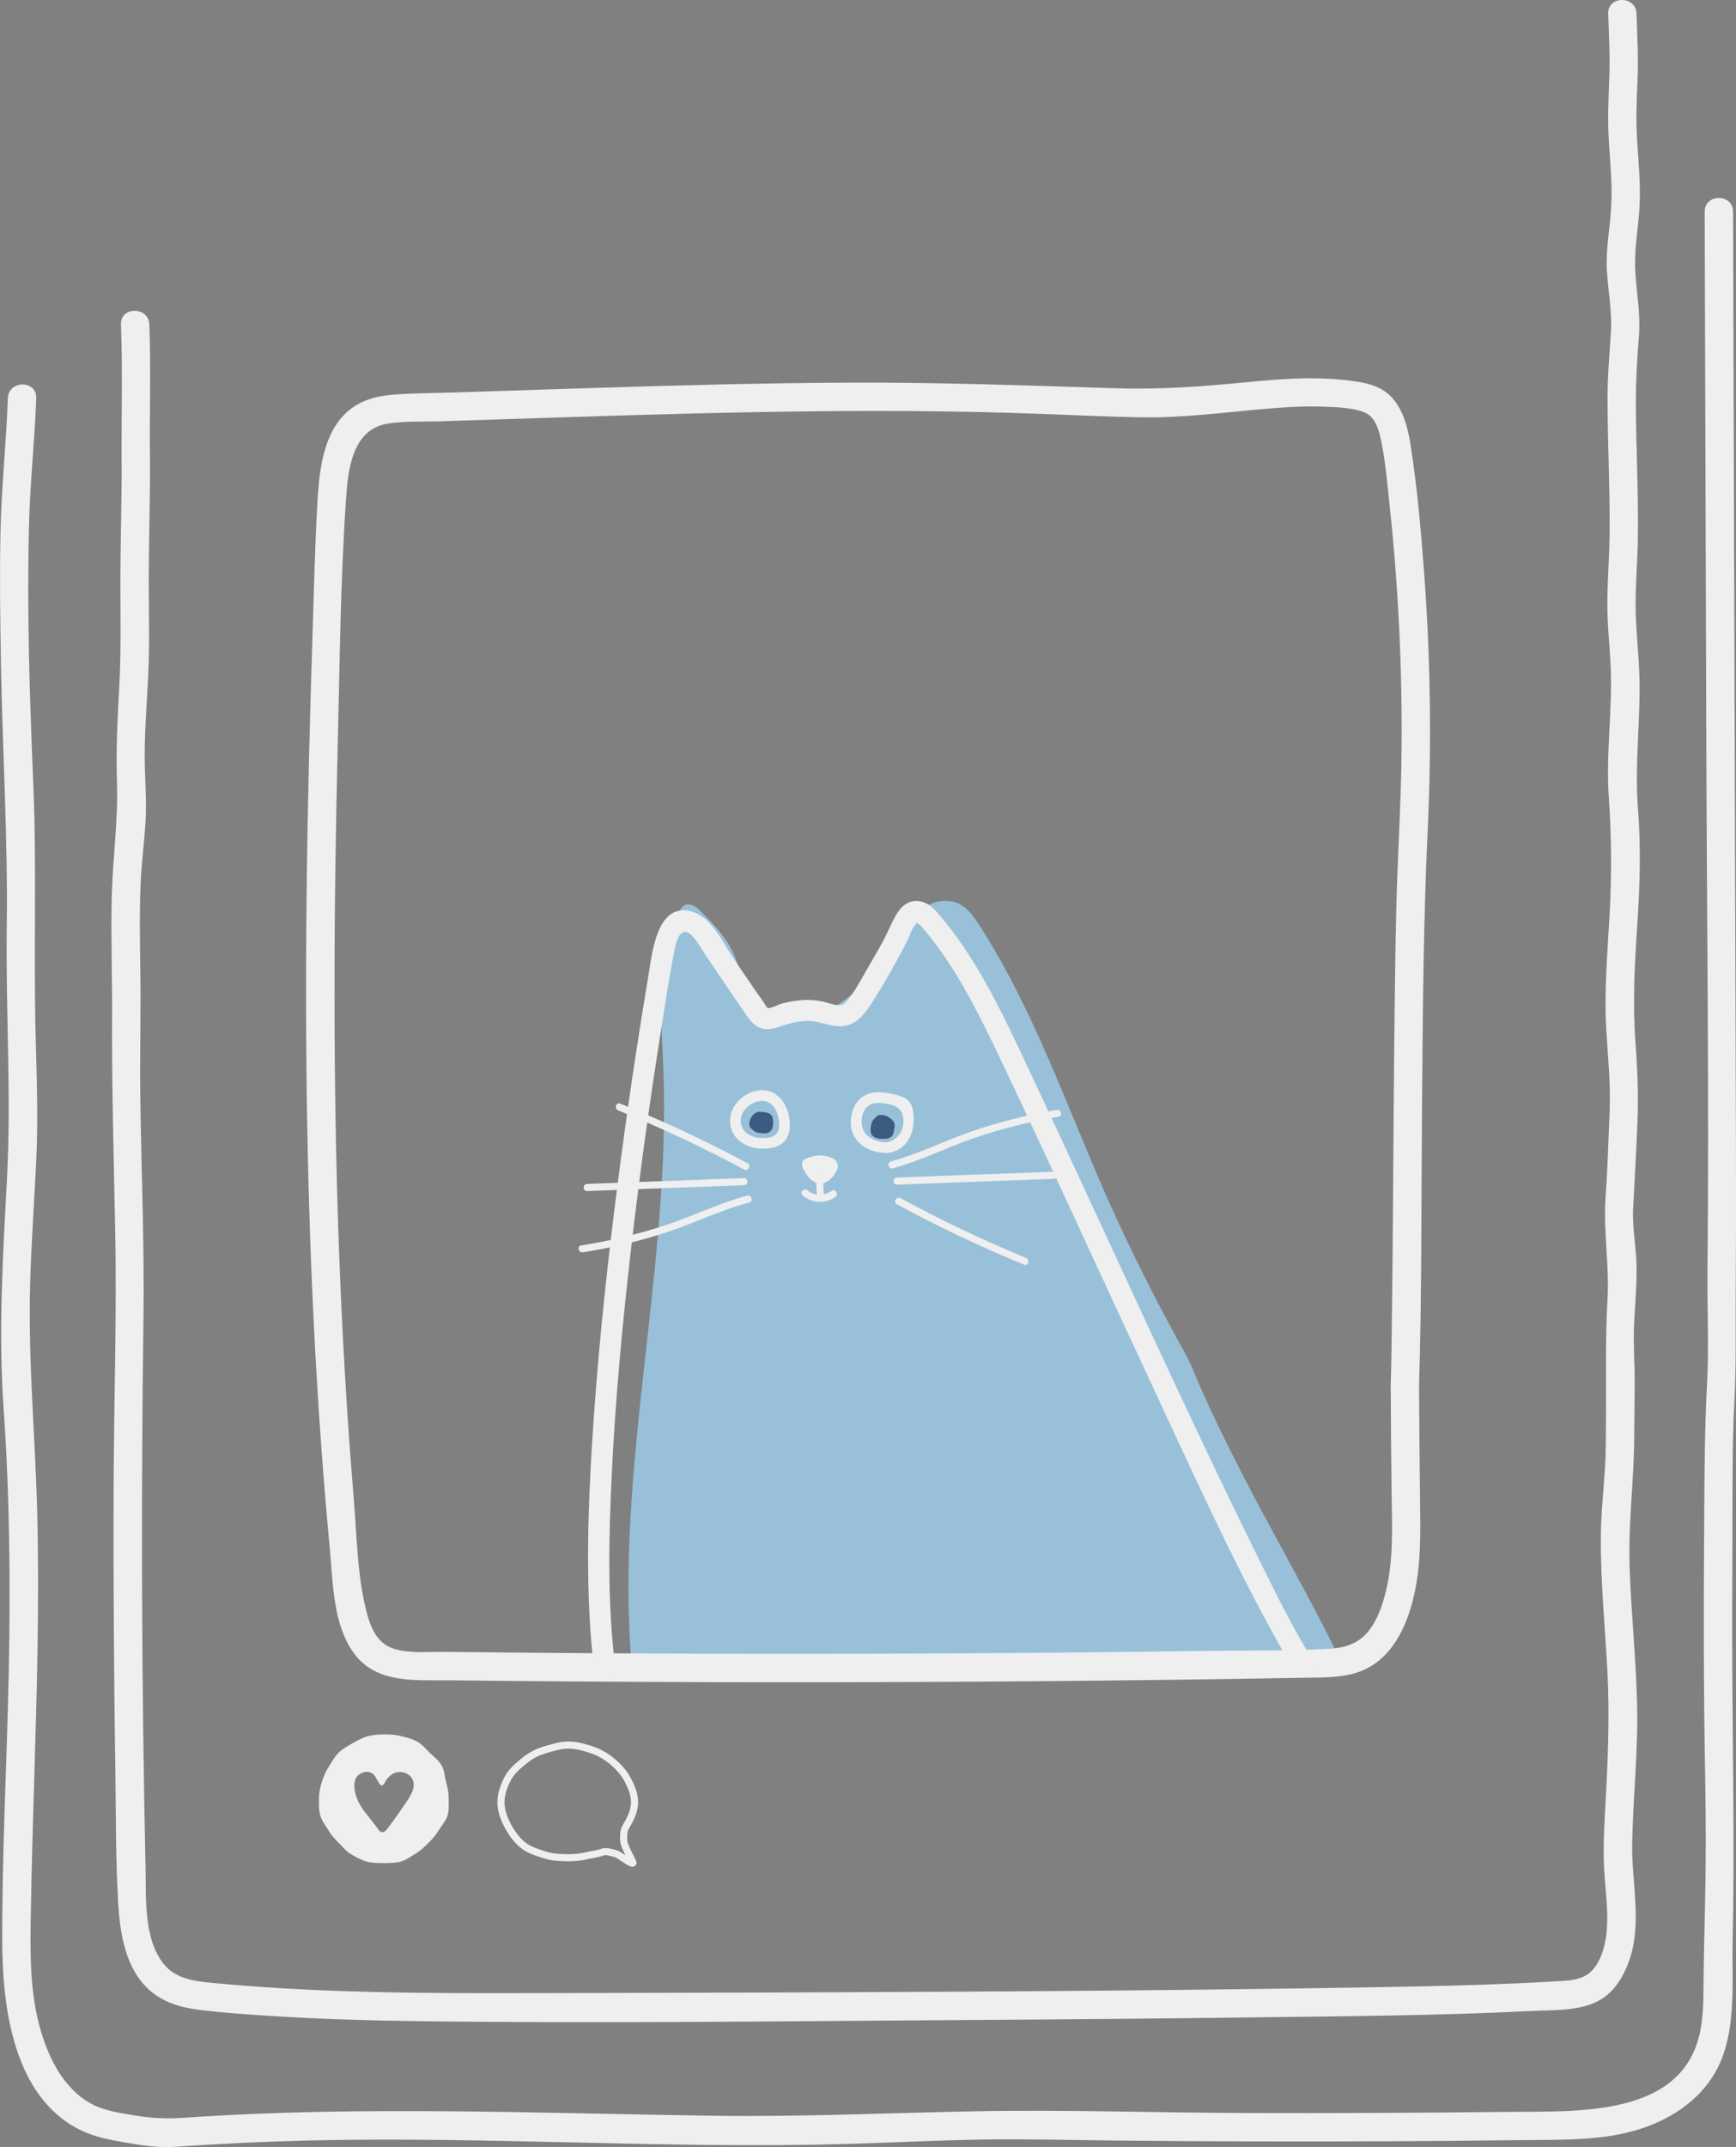 <?xml version="1.0" encoding="UTF-8"?><svg xmlns="http://www.w3.org/2000/svg" viewBox="0 0 734.35 907.68"><rect x="0" y="0" width="734.35" height="907.68" fill="#808080" stroke="none"/><defs><style>.d{fill:none;stroke:#efefef;stroke-miterlimit:10;stroke-width:3px;}.e{fill:#efefef;}.f{fill:#98c1d9;}.g{fill:#3d5a80;}</style></defs><g id="a"/><g id="b"><g id="c"><path class="f" d="M567.28,702.5c-4.51-9.41-9.32-18.67-14.23-27.89-.16-.3-.33-.59-.48-.89-.04-.09-.08-.17-.13-.26-8.99-16.83-18.35-33.48-27.02-50.45-6.91-13.52-13.69-27.15-19.61-41.14-.46-1.09-.92-2.18-1.37-3.27-.9-2.18-1.92-4.31-3.07-6.37-11.93-21.5-23.07-43.39-33.02-65.84-17.26-38.93-31.03-79.64-54.28-115.54-2.23-3.44-4.71-6.98-8.47-8.78-6.77-3.25-15.12,.41-20.27,5.74-5.15,5.34-9.87,11.16-13.23,17.76-10.53,20.66-45.44,43.06-60.81,.04-2.88-8.07-9.06-14.58-15.15-20.64-1.72-1.71-4.28-3.33-6.49-2.26-1.2,.58-1.89,1.81-2.47,2.97-9.99,20.23-7.44,43.81-6.57,66.21,3.26,84.2-20.49,168.12-13.44,252.1,60.99,5.25,121.28-2.57,182.48-.75,39.71,1.18,79.83,6.59,118.99,.98-.53-.41-.99-.98-1.35-1.74Z"/><path class="f" d="M577.88,702.66c1.01-.3,1.95-.82,2.15-1.77,.1-.49,0-1.03,0-1.53-.04-.06-.08-.12-.12-.18-.05,1.42-.86,2.66-2.02,3.49Z"/><path class="e" d="M316.11,505.48c-11.83,3.09-22.86,8.6-34.45,12.43-11.69,3.87-23.68,6.7-35.84,8.62-1.9,.3-1.09,3.19,.8,2.89,12.16-1.92,24.15-4.75,35.84-8.62,11.59-3.84,22.62-9.34,34.45-12.43,1.87-.49,1.08-3.38-.8-2.89h0Z"/><path class="e" d="M314.68,498.05l-66.32,2.47c-1.92,.07-1.93,3.07,0,3l66.32-2.47c1.92-.07,1.93-3.07,0-3h0Z"/><path class="e" d="M316.26,491.81c-17.51-9.39-35.51-17.82-53.93-25.27-1.79-.72-2.57,2.18-.8,2.89,18.18,7.36,35.93,15.7,53.21,24.97,1.7,.91,3.22-1.68,1.51-2.59h0Z"/><path class="e" d="M377.71,493.91c11.8-3.21,22.77-8.83,34.32-12.79s23.61-6.95,35.75-8.99c1.9-.32,1.09-3.21-.8-2.89-12.14,2.04-24.1,5-35.75,8.99s-22.52,9.58-34.32,12.79c-1.86,.51-1.07,3.4,.8,2.89h0Z"/><path class="e" d="M379.46,500.82l66.32-2.47c1.92-.07,1.93-3.07,0-3l-66.32,2.47c-1.92,.07-1.93,3.07,0,3h0Z"/><path class="e" d="M379.4,509.12c17.47,9.48,35.42,17.98,53.81,25.53,1.78,.73,2.56-2.17,.8-2.89-18.14-7.45-35.85-15.88-53.09-25.23-1.7-.92-3.21,1.67-1.51,2.59h0Z"/><path class="e" d="M321.52,485.58c7.07,.35,12.52-2.07,12.6-9.95,.06-6.48-3.7-14.17-10.88-14.71-6.71-.51-13.63,4.97-14.33,11.68-.82,7.79,5.54,12.48,12.61,12.99,2.89,.21,2.88-4.29,0-4.5-4.41-.32-8.52-2.96-8.18-7.91,.31-4.42,5.72-8.49,10.08-7.69s6.03,5.67,6.17,9.46c.21,5.58-3.42,6.36-8.08,6.13-2.89-.14-2.89,4.36,0,4.5Z"/><path class="e" d="M376.08,487.34c8.03-1.31,11.07-9.03,10.33-16.34-.32-3.13-1.17-5.8-4.27-7.1s-6.83-2.01-10.09-2.15c-7.22-.3-11.66,4.72-12.1,11.74-.57,9.05,7.02,14.03,15.54,13.92,2.89-.04,2.9-4.54,0-4.5-6.22,.08-11.73-3.26-10.96-9.9,.6-5.22,3.83-7.22,8.75-6.64,4.14,.49,8.07,1.31,8.76,6.03,.73,4.96-2.08,9.76-7.15,10.59-2.85,.47-1.64,4.8,1.2,4.34Z"/><path class="g" d="M316.94,475.32c.01,.39,.07,.78,.26,1.12,.16,.28,.41,.51,.65,.73,.63,.57,1.28,1.16,2.07,1.48,.62,.25,1.3,.32,1.97,.39,1.26,.13,2.64,.22,3.67-.5,1.27-.89,1.54-2.65,1.5-4.2-.03-1.12-.2-2.35-1-3.13-.85-.83-2.12-.93-3.24-1.06-.82-.1-1.69-.3-2.49,0-1.98,.75-3.46,3.09-3.38,5.18Z"/><path class="g" d="M372.64,471.35c-.43,0-.87,.05-1.25,.23-.32,.15-.57,.39-.82,.63-.65,.62-1.32,1.25-1.69,2.03-.29,.62-.38,1.29-.47,1.96-.17,1.25-.31,2.63,.47,3.69,.95,1.3,2.91,1.6,4.63,1.6,1.25,0,2.61-.14,3.5-.92,.95-.83,1.08-2.1,1.26-3.22,.12-.82,.37-1.68,.05-2.48-.79-2-3.35-3.54-5.67-3.51Z"/><path class="e" d="M350.12,488.91c-.65-.17-1.31-.27-1.97-.34-1.79-.2-2.24-.22-4.23,.27-1.24,.28-2.44,.74-3.59,1.33-1.28,.66-1.23,2.46-.69,3.56,.38,1.11,.44,.96,.69,1.38,1.37,2.39,2.96,4.61,5.85,5.07,3.5,.56,6.05-2.17,7.58-4.97,1.84-3.37-.36-5.45-3.64-6.31Z"/><path class="e" d="M351.79,503.45c-3.01,2.17-7.23,2.31-10.13-.17-1.46-1.25-3.59,.86-2.12,2.12,3.86,3.3,9.61,3.63,13.77,.64,1.55-1.12,.06-3.72-1.51-2.59h0Z"/><path class="e" d="M348.52,504.34c-.34-2.07-.31-4.17,.08-6.23,.35-1.89-2.54-2.7-2.89-.8-.49,2.62-.51,5.19-.08,7.83,.31,1.9,3.2,1.09,2.89-.8h0Z"/><path class="e" d="M600.29,585.53c1.14-38.46,.92-76.98,1.23-115.46s.52-79.04,2.39-118.52c1.73-36.53,1.23-73.17-1.51-109.63-1.37-18.22-2.96-36.59-5.85-54.65-1.1-6.86-3.12-14.34-8.06-19.51-3.69-3.86-8.61-5.46-13.75-6.3-16.03-2.61-32.05-1.41-48.13,.18-18.18,1.79-36.01,3.08-54.29,2.51-37.56-1.16-75.04-2.56-112.63-2.39s-74.59,1.17-111.88,2.35c-18.46,.58-36.93,1.2-55.39,1.8-8.58,.28-17.23,.26-25.8,.91-7.25,.55-14.16,2.32-19.7,7.26-10.56,9.41-11.94,25.85-12.69,39.03-1.02,17.92-1.41,35.89-1.99,53.82-1.22,37.15-2.13,74.32-2.54,111.49-.8,73.54,.41,147.15,5.33,220.55,1.25,18.61,2.73,37.21,4.48,55.79,1.37,14.49,1.3,32.24,10.41,44.43,9.56,12.79,26.16,11.01,40.35,11.17,18.59,.21,37.17,.38,55.76,.51,74.68,.52,149.36,.38,224.03-.43,18.59-.2,37.17-.44,55.76-.73,9.29-.14,18.59-.29,27.88-.46,7.74-.14,15.7-.03,22.94-3.16,12.19-5.26,18.28-18.25,21.24-30.48,3.46-14.34,2.98-28.92,2.79-43.54-.2-15.51-.29-31.03-.39-46.54-.05-7.72-12.05-7.74-12,0,.1,15.25,.18,30.5,.38,45.75,.18,14.03,.93,28.12-2.52,41.86-1.44,5.74-3.49,11.71-7.23,16.4-4.21,5.29-10.05,7.14-16.62,7.49-17.41,.94-34.96,.65-52.39,.9-71.35,1-142.71,1.39-214.07,1.18-35.85-.11-71.69-.37-107.53-.78-6.95-.08-14.86,.79-21.61-1.28s-9.63-8.21-11.35-14.53c-4.27-15.73-4.37-33.09-5.72-49.26-5.86-70.3-8.07-140.87-8.12-211.41-.03-35.53,.49-71.06,1.36-106.58,.86-34.8,1.13-69.83,3.54-104.56,.86-12.44,2.66-29.2,17.57-31.61,7.36-1.19,15.16-.76,22.59-1l26.44-.86c35.91-1.17,71.82-2.38,107.74-3.03,35.96-.65,71.93-.73,107.88,.37,17.88,.54,35.75,1.48,53.64,1.84,17.45,.35,34.72-1.98,52.07-3.5,8.26-.72,16.57-1.31,24.87-1.02,5.7,.2,12.23,.31,17.65,2.3s6.7,8.64,7.67,13.54c1.62,8.22,2.31,16.69,3.21,25.01,3.8,35.02,5.5,70.27,5.14,105.49-.22,21.82-1.69,43.58-2.21,65.39-.47,19.81-.69,39.63-.89,59.45-.41,41.34-.5,82.68-1.1,124.01-.09,6.14-.19,12.29-.37,18.43-.23,7.72,11.77,7.72,12,0h0Z"/><path class="e" d="M721.1,89.49l.69,224.44c.23,74.43,1.22,148.9,.5,223.33-.15,15.98,.66,32.05-.2,48.01-.96,17.85-1.05,35.68-1.17,53.55-.26,37.28-.33,74.56,.38,111.84,.36,18.63,.35,37.22-.07,55.85-.21,9.14-.44,18.27-.57,27.41-.12,8.23,.18,16.66-1.44,24.77-7.29,36.45-51.96,33.79-80.49,34.12-37.59,.43-75.19,.59-112.78,.47s-74.97-1.44-112.4-.74c-37.38,.7-74.61,2.44-112.02,1.91-36.83-.52-73.64-1.58-110.47-1.89-37.64-.33-75.32,.12-112.89,2.72-7.43,.51-14.17,.24-21.51-1.02-6.18-1.06-12.5-1.86-18.08-4.9-11.26-6.14-17.5-18.29-21.11-30.13-5.15-16.92-4.69-34.83-4.39-52.32,.32-18.8,.89-37.59,1.45-56.38,1.11-37.29,2.19-74.6,1.19-111.91-.86-31.93-3.85-63.55-2.98-95.53,.48-17.5,1.76-34.97,2.59-52.45,.83-17.45,.21-34.71-.24-52.15-.93-35.67,.5-71.29-1-106.96-1.53-36.44-2.74-72.97-1.82-109.45,.45-17.96,2.4-35.81,3.06-53.75,.28-7.72-11.72-7.71-12,0-.69,18.92-2.72,37.73-3.12,56.67-.4,18.85-.12,37.7,.22,56.54,.68,36.83,2.92,73.52,2.43,110.37-.48,35.47,1.99,70.88,.1,106.32-1.73,32.33-3.69,64.7-1.44,97.06,2.61,37.52,2.97,75.02,2.17,112.62-.8,37.62-2.85,75.27-2.74,112.91,.08,27.7,4.68,65.44,32.74,79.51,6.08,3.05,12.44,4.23,19.08,5.38,7.13,1.24,14.22,2.36,21.47,1.85,18.78-1.31,37.58-2.2,56.4-2.65,76.01-1.81,152.04,3.64,228.02,1.44,18.96-.55,37.9-1.53,56.86-1.84,18.85-.31,37.7,.23,56.55,.42,38.59,.39,77.18,.48,115.77,.3,18.96-.09,37.93-.26,56.89-.49,17.26-.21,35.49,.38,51.94-5.69,13.74-5.08,25.85-14.35,31.46-28.22,6.33-15.64,4.43-34.1,4.79-50.61,.83-38.06,.05-76.03-.14-114.09-.09-18.81-.04-37.61,.07-56.42,.11-19.04-.22-38.18,.8-57.2,.85-15.87,.47-31.67,.58-47.56,.13-18.93,.16-37.84,.1-56.77-.12-38.07-.23-76.14-.35-114.21-.23-76.29-.47-152.58-.7-228.87l-.17-55.61c-.02-7.72-12.02-7.74-12,0h0Z"/><path class="e" d="M680.3,5.79c.28,9.27,.83,18.55,.43,27.82-.4,9.2-.72,18.09-.09,27.3s1.39,17.73,.91,26.58-2.27,17.49-1.84,26.33,2.26,17.47,1.73,26.34c-.56,9.38-1.43,18.62-1.43,28.03,0,18.65,1,37.28,.89,55.92-.06,9.66-.81,19.29-.96,28.95s.85,18.39,1.34,27.58c.99,18.83-2.05,37.53-.74,56.35,1.15,16.4,1.27,32.47,.38,48.9-.9,16.54-2.4,32.82-1.45,49.41,.66,11.44,1.9,22.66,1.43,34.13-.51,12.19-.84,24.35-1.71,36.52-1.05,14.56,1.68,28.96,.8,43.59-.95,15.78-.49,31.5-.63,47.32-.07,8.11,.06,16.23-.46,24.32-.61,9.52-1.67,18.93-1.73,28.49-.11,18.82,1.73,37.56,2.76,56.33,1.06,19.3,.22,38.35-.85,57.63-.51,9.15-1.01,18.35-.45,27.5,.51,8.28,1.73,16.58,1.06,24.89-.59,7.25-3.21,17.27-10.81,20.05-3.57,1.3-7.52,1.34-11.27,1.57-5.22,.31-10.43,.58-15.65,.82-18.92,.85-37.86,1.27-56.79,1.59-39.05,.67-78.11,1.15-117.16,1.49-77.6,.69-155.2,.87-232.81,1.05-38.62,.09-77.28,.26-115.84-2.03-9.55-.57-19.1-1.28-28.62-2.19-7.79-.74-16.28-1.54-21.51-8.11-8.5-10.71-7.37-27.37-7.65-40.18-1.67-77.3-1.97-154.63-.9-231.94,.43-31.05-.86-62-1.32-93.04-.21-14.39,.08-28.78,.08-43.16,0-16.11-.66-32.25,.04-48.35,.36-8.39,1.45-16.7,2.02-25.06,.53-7.66,.06-15.36-.19-23.02-.44-13.17,.71-26.24,1.37-39.39,.72-14.31,.2-28.55,.25-42.87,.06-16.86,.66-33.72,.49-50.58-.19-18.47,.45-37.04-.25-55.49-.29-7.7-12.29-7.74-12,0,.73,19.35,.16,38.85,.27,58.22,.1,17.13-.53,34.25-.52,51.37,.01,14.59,.32,29.01-.47,43.59-.73,13.42-1.44,26.6-.98,40.04,.56,16.32-1.78,32.33-2.19,48.62s.21,32.83,.13,49.24c-.15,30.47,.69,60.86,1.31,91.32,.74,36.59-.55,73.24-.66,109.84-.12,39.34,.12,78.68,.72,118.02,.29,18.91,.11,37.95,1.2,56.83,.75,13,3.05,28.12,13.42,37.2,6.24,5.46,13.9,7.38,21.95,8.34,9.64,1.15,19.36,1.81,29.05,2.43,19.76,1.28,39.56,1.89,59.35,2.17,79.15,1.11,158.39,.03,237.54-.46,39.46-.24,78.91-.58,118.36-1.09,39.38-.51,78.82-.72,118.16-2.7,8.35-.42,17.78,0,25.7-3.07s12.31-9.55,15.22-17.04c6.25-16.1,1.37-34.04,1.7-50.75,.38-19.6,2.55-39.1,2.08-58.73-.46-19.47-2.53-38.85-3.17-58.31-.6-18.16,1.81-36.02,1.95-54.13,.06-7.84,.15-15.68,.2-23.52,.06-8.24-.64-16.47-.26-24.71s1.26-16.79,1.04-25.25c-.22-8.02-1.86-15.92-1.43-23.96,.66-12.17,1.33-24.29,1.83-36.47,.45-11.01,.04-21.62-.79-32.61-1.3-16.97-.45-33.56,.7-50.5,1.13-16.45,1.58-32.91,.3-49.35-1.5-19.23,1.28-38.18,.55-57.38-.35-9.16-1.44-18.3-1.53-27.46-.1-9.66,.78-19.31,.93-28.97,.31-19.29-.78-38.58-.84-57.87-.03-9.44,.58-18.72,1.3-28.12s-1.01-18.08-1.55-27.24,1.31-18.13,1.8-27.24-.37-18.39-.98-27.53-.24-17.48,.15-26.35-.15-18.55-.43-27.82c-.23-7.7-12.23-7.74-12,0h0Z"/><path class="e" d="M189.8,760.24c0-2.44-.51-4.71-1.12-6.99-.62-2.33-.72-4.91-1.9-6.96-1.2-2.07-3.25-3.58-4.96-5.25-1.7-1.67-3.28-3.62-5.37-4.78-2.07-1.14-4.48-1.75-6.82-2.33-2.28-.57-4.68-.69-7.11-.69s-4.79,.16-7,.78c-2.29,.64-4.39,1.76-6.4,2.96-2.01,1.21-4.2,2.32-5.88,3.99-1.67,1.67-2.85,3.85-4.14,5.86-1.29,2-2.21,4.17-2.94,6.44-.71,2.23-1.22,4.52-1.22,6.96s-.11,4.93,.53,7.22c.65,2.33,2.26,4.29,3.47,6.34,1.23,2.09,2.81,3.79,4.5,5.46,1.69,1.67,3.18,3.6,5.28,4.78,2.06,1.16,4.24,2.4,6.58,3.01,2.28,.59,4.78,.59,7.21,.59s4.92-.04,7.18-.69c2.31-.66,4.28-2.23,6.31-3.44,2.06-1.22,3.69-2.89,5.39-4.55,1.7-1.66,3.14-3.41,4.37-5.44,1.22-2.02,2.96-3.85,3.61-6.15,.63-2.24,.42-4.69,.42-7.13Zm-17.67,1.24c-1.75,2.58-3.51,5.15-5.33,7.67-.9,1.24-1.81,2.49-2.76,3.69-.67,.84-1.31,1.87-2.51,1.68-.71-.11-1.26-.61-1.61-1.24-.4-.71-.95-1.33-1.46-1.97-1.18-1.5-2.35-3.01-3.54-4.51-2.57-3.25-4.63-6.74-5-11.05-.11-1.3,.03-2.65,.55-3.84,.69-1.57,2.73-2.73,4.33-2.87,1.24-.1,2.54,.35,3.4,1.3,.39,.43,.69,.95,.98,1.46,.31,.55,.62,1.09,.93,1.64,.2,.36,.41,.72,.71,.99,1.31,1.17,1.8-.77,2.36-1.64,.84-1.3,1.94-2.4,3.29-3.07,3.05-1.52,7.4-.09,8.33,3.33,.81,2.96-.98,5.94-2.68,8.44Z"/><path class="d" d="M263.88,778.44c-.13-1.55-.19-4.32,.65-5.75,1.96-3.31,3.89-6.89,3.89-10.75,0-3.47-1.39-6.71-2.98-9.68-1.56-2.93-3.84-5.43-6.49-7.63-2.53-2.1-5.38-3.81-8.65-4.89-3.05-1.01-6.35-2.01-9.86-2.01s-6.83,1.14-9.99,2.05c-3.38,.97-6.22,2.59-8.79,4.69-2.7,2.2-5.37,4.45-6.93,7.49-1.58,3.08-2.82,6.52-2.82,10s1.28,6.88,2.9,9.91c1.59,2.98,3.68,5.94,6.38,8.12,2.57,2.08,5.95,3.13,9.29,4.19,3.13,.99,6.46,1.18,9.97,1.18,2.75,0,5.33-.27,7.89-.88,2.15-.51,4.39-.72,6.37-1.43,.84-.3,1.74-.36,2.6-.17,1.05,.23,2.1,.47,3.14,.73,1.25,.31,5.76,3.99,7.04,4.08,.23,.02,.34-.15,.25-.36-.87-1.93-3.69-6.93-3.85-8.87Z"/><path class="e" d="M260.03,702.89c-3.1-26.22-2.52-52.87-1.27-79.2,1.51-31.82,4.48-63.56,8.12-95.21,3.43-29.83,7.51-59.58,12.16-89.25,1.9-12.12,3.67-24.31,6.04-36.34,.47-2.4,1.36-8.51,4.53-8.92s7.22,7.43,8.66,9.54c5.95,8.7,11.81,17.47,17.83,26.13,3.94,5.67,7.53,6.51,13.98,4.3,4.3-1.47,9.09-2.74,13.68-2.22,3.37,.38,6.6,1.7,9.99,2.06,8.15,.88,12.22-5.27,16.15-11.54,5.04-8.04,9.78-16.42,14.06-24.89,.92-1.83,1.66-4.64,3.03-6.16,1.18-1.3-.07-1.46,1.93-.34,.7,.39,1.83,2.02,2.24,2.49,3.2,3.71,6.11,7.67,8.86,11.73,5.45,8.05,10.19,16.55,14.61,25.19,3.5,6.83,6.81,13.76,10.1,20.69,20.09,42.37,39.46,85.08,59.31,127.56,18.74,40.11,36.88,80.93,58.61,119.54,1.42,2.53,2.88,5.05,4.41,7.52,3.04,4.92,10.83,.4,7.77-4.54-8.9-14.39-16.31-29.78-23.81-44.93-11.19-22.61-21.99-45.41-32.71-68.24-21.17-45.09-41.78-90.43-63-135.49-10.48-22.24-20.85-44.98-36.65-64.04-2.61-3.15-5.56-6.83-9.91-7.38-3.71-.47-6.87,1.53-8.86,4.55-2.49,3.77-4.14,8.24-6.27,12.22-2.48,4.62-5.18,9.12-7.79,13.67-2.21,3.85-4.35,7.84-7.17,11.29-1.34,1.65-1.72,2.13-3.71,2.23s-4.39-.91-6.4-1.37c-3.74-.85-7.24-1-11.07-.56-2.16,.25-4.32,.63-6.43,1.19-1.99,.53-4.33,1.99-6.39,2.09-1.47,.08,.66,.59,.15,.22-.32-.23-.75-1.02-.96-1.4-1.13-2.03-2.68-3.94-3.98-5.85-3.14-4.6-6.28-9.19-9.42-13.79-4.34-6.35-9.19-17.25-17.14-19.87-15.77-5.19-17.57,18.39-19.23,28.24-4.8,28.47-8.99,57.04-12.68,85.67-4.2,32.57-7.75,65.24-10.09,98-2.09,29.27-3.49,58.79-1.79,88.12,.33,5.77,.82,11.53,1.5,17.27s9.68,5.75,9,0h0Z"/></g></g></svg>